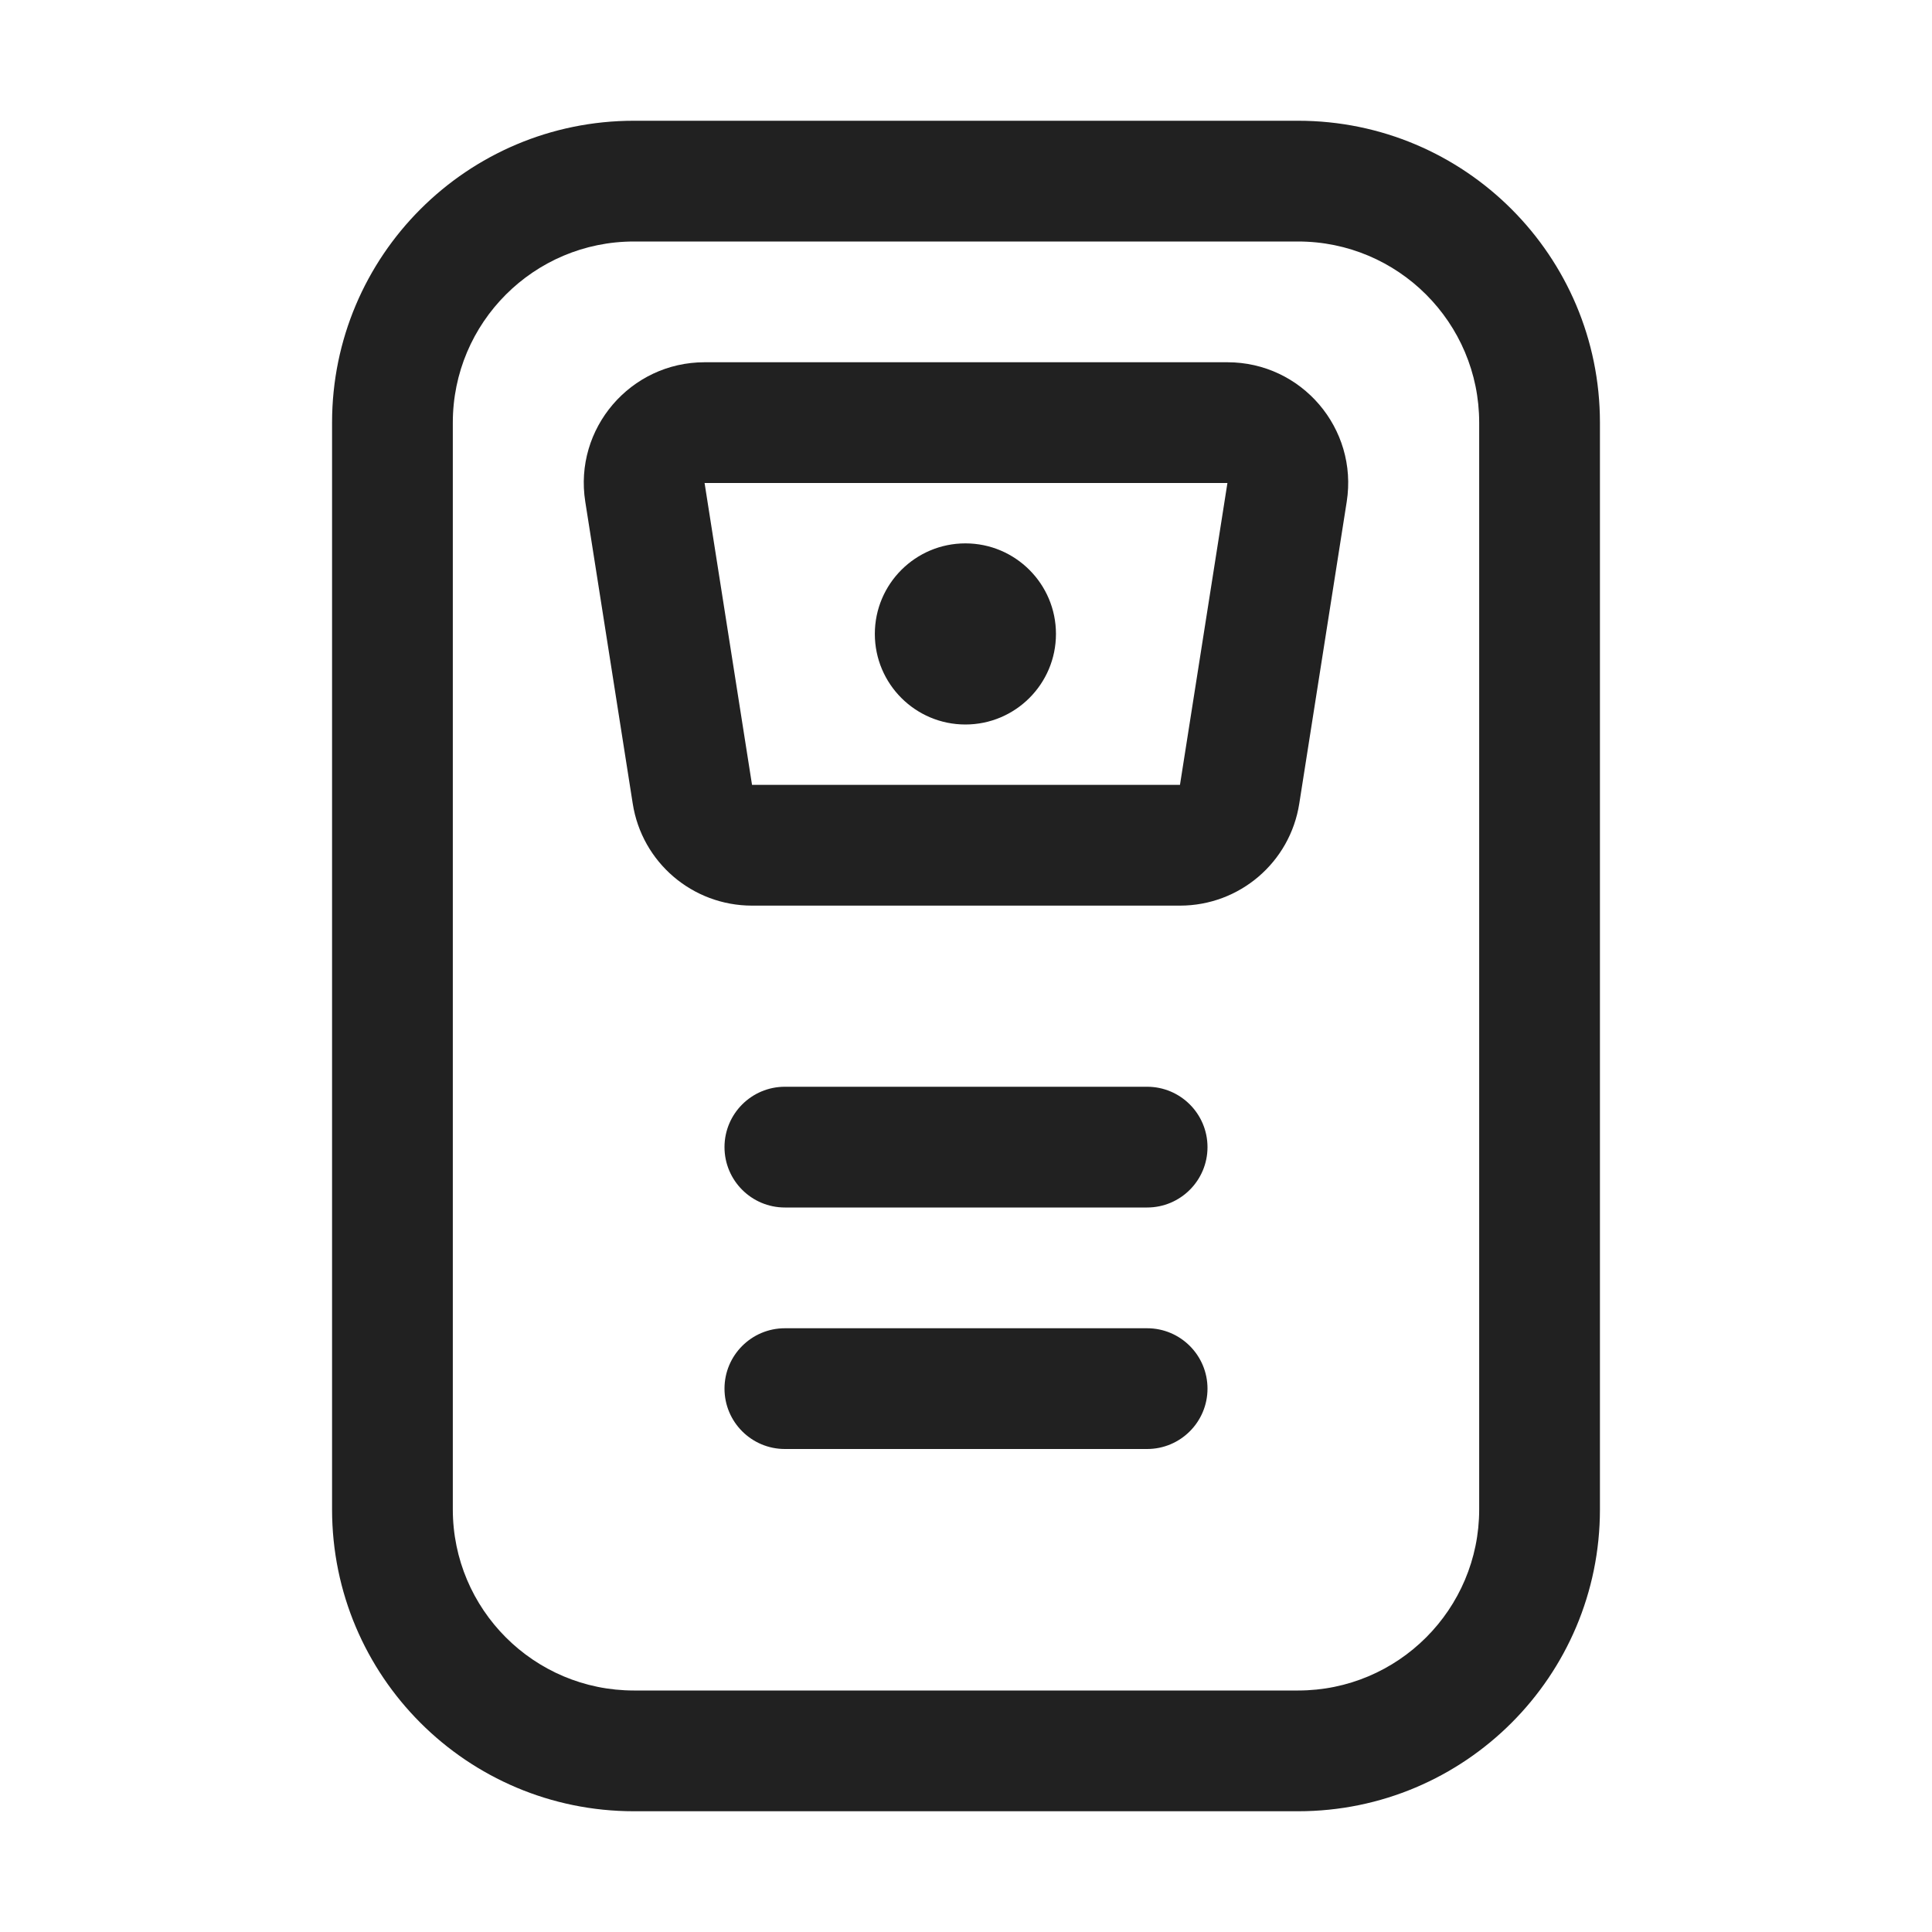 <svg width="16" height="16" viewBox="0 0 16 16" fill="none" xmlns="http://www.w3.org/2000/svg">
<path d="M6 11.5C6 11.224 6.224 11 6.5 11H9.5C9.776 11 10 11.224 10 11.5C10 11.776 9.776 12 9.5 12H6.5C6.224 12 6 11.776 6 11.5Z" fill="#212121"/>
<path d="M6.5 9C6.224 9 6 9.224 6 9.5C6 9.776 6.224 10 6.5 10H9.5C9.776 10 10 9.776 10 9.5C10 9.224 9.776 9 9.5 9H6.5Z" fill="#212121"/>
<path d="M8.745 5.25C8.745 5.664 8.409 6 7.995 6C7.581 6 7.245 5.664 7.245 5.25C7.245 4.836 7.581 4.5 7.995 4.5C8.409 4.5 8.745 4.836 8.745 5.25Z" fill="#212121"/>
<path d="M5.835 3C5.221 3 4.751 3.549 4.847 4.155L5.24 6.655C5.316 7.142 5.735 7.5 6.228 7.5H9.772C10.265 7.5 10.684 7.142 10.76 6.655L11.153 4.155C11.248 3.549 10.78 3 10.165 3H5.835ZM5.835 4L10.165 4L9.772 6.5H6.228L5.835 4Z" fill="#212121"/>
<path d="M2.75 3.5C2.75 2.119 3.869 1 5.25 1H10.75C12.131 1 13.25 2.119 13.25 3.5V12.5C13.25 13.881 12.131 15 10.75 15H5.25C3.869 15 2.75 13.881 2.75 12.5V3.5ZM5.25 2C4.422 2 3.75 2.672 3.75 3.5V12.5C3.75 13.328 4.422 14 5.25 14H10.75C11.578 14 12.25 13.328 12.25 12.5V3.5C12.25 2.672 11.578 2 10.75 2H5.25Z" fill="#212121"/>
</svg>

